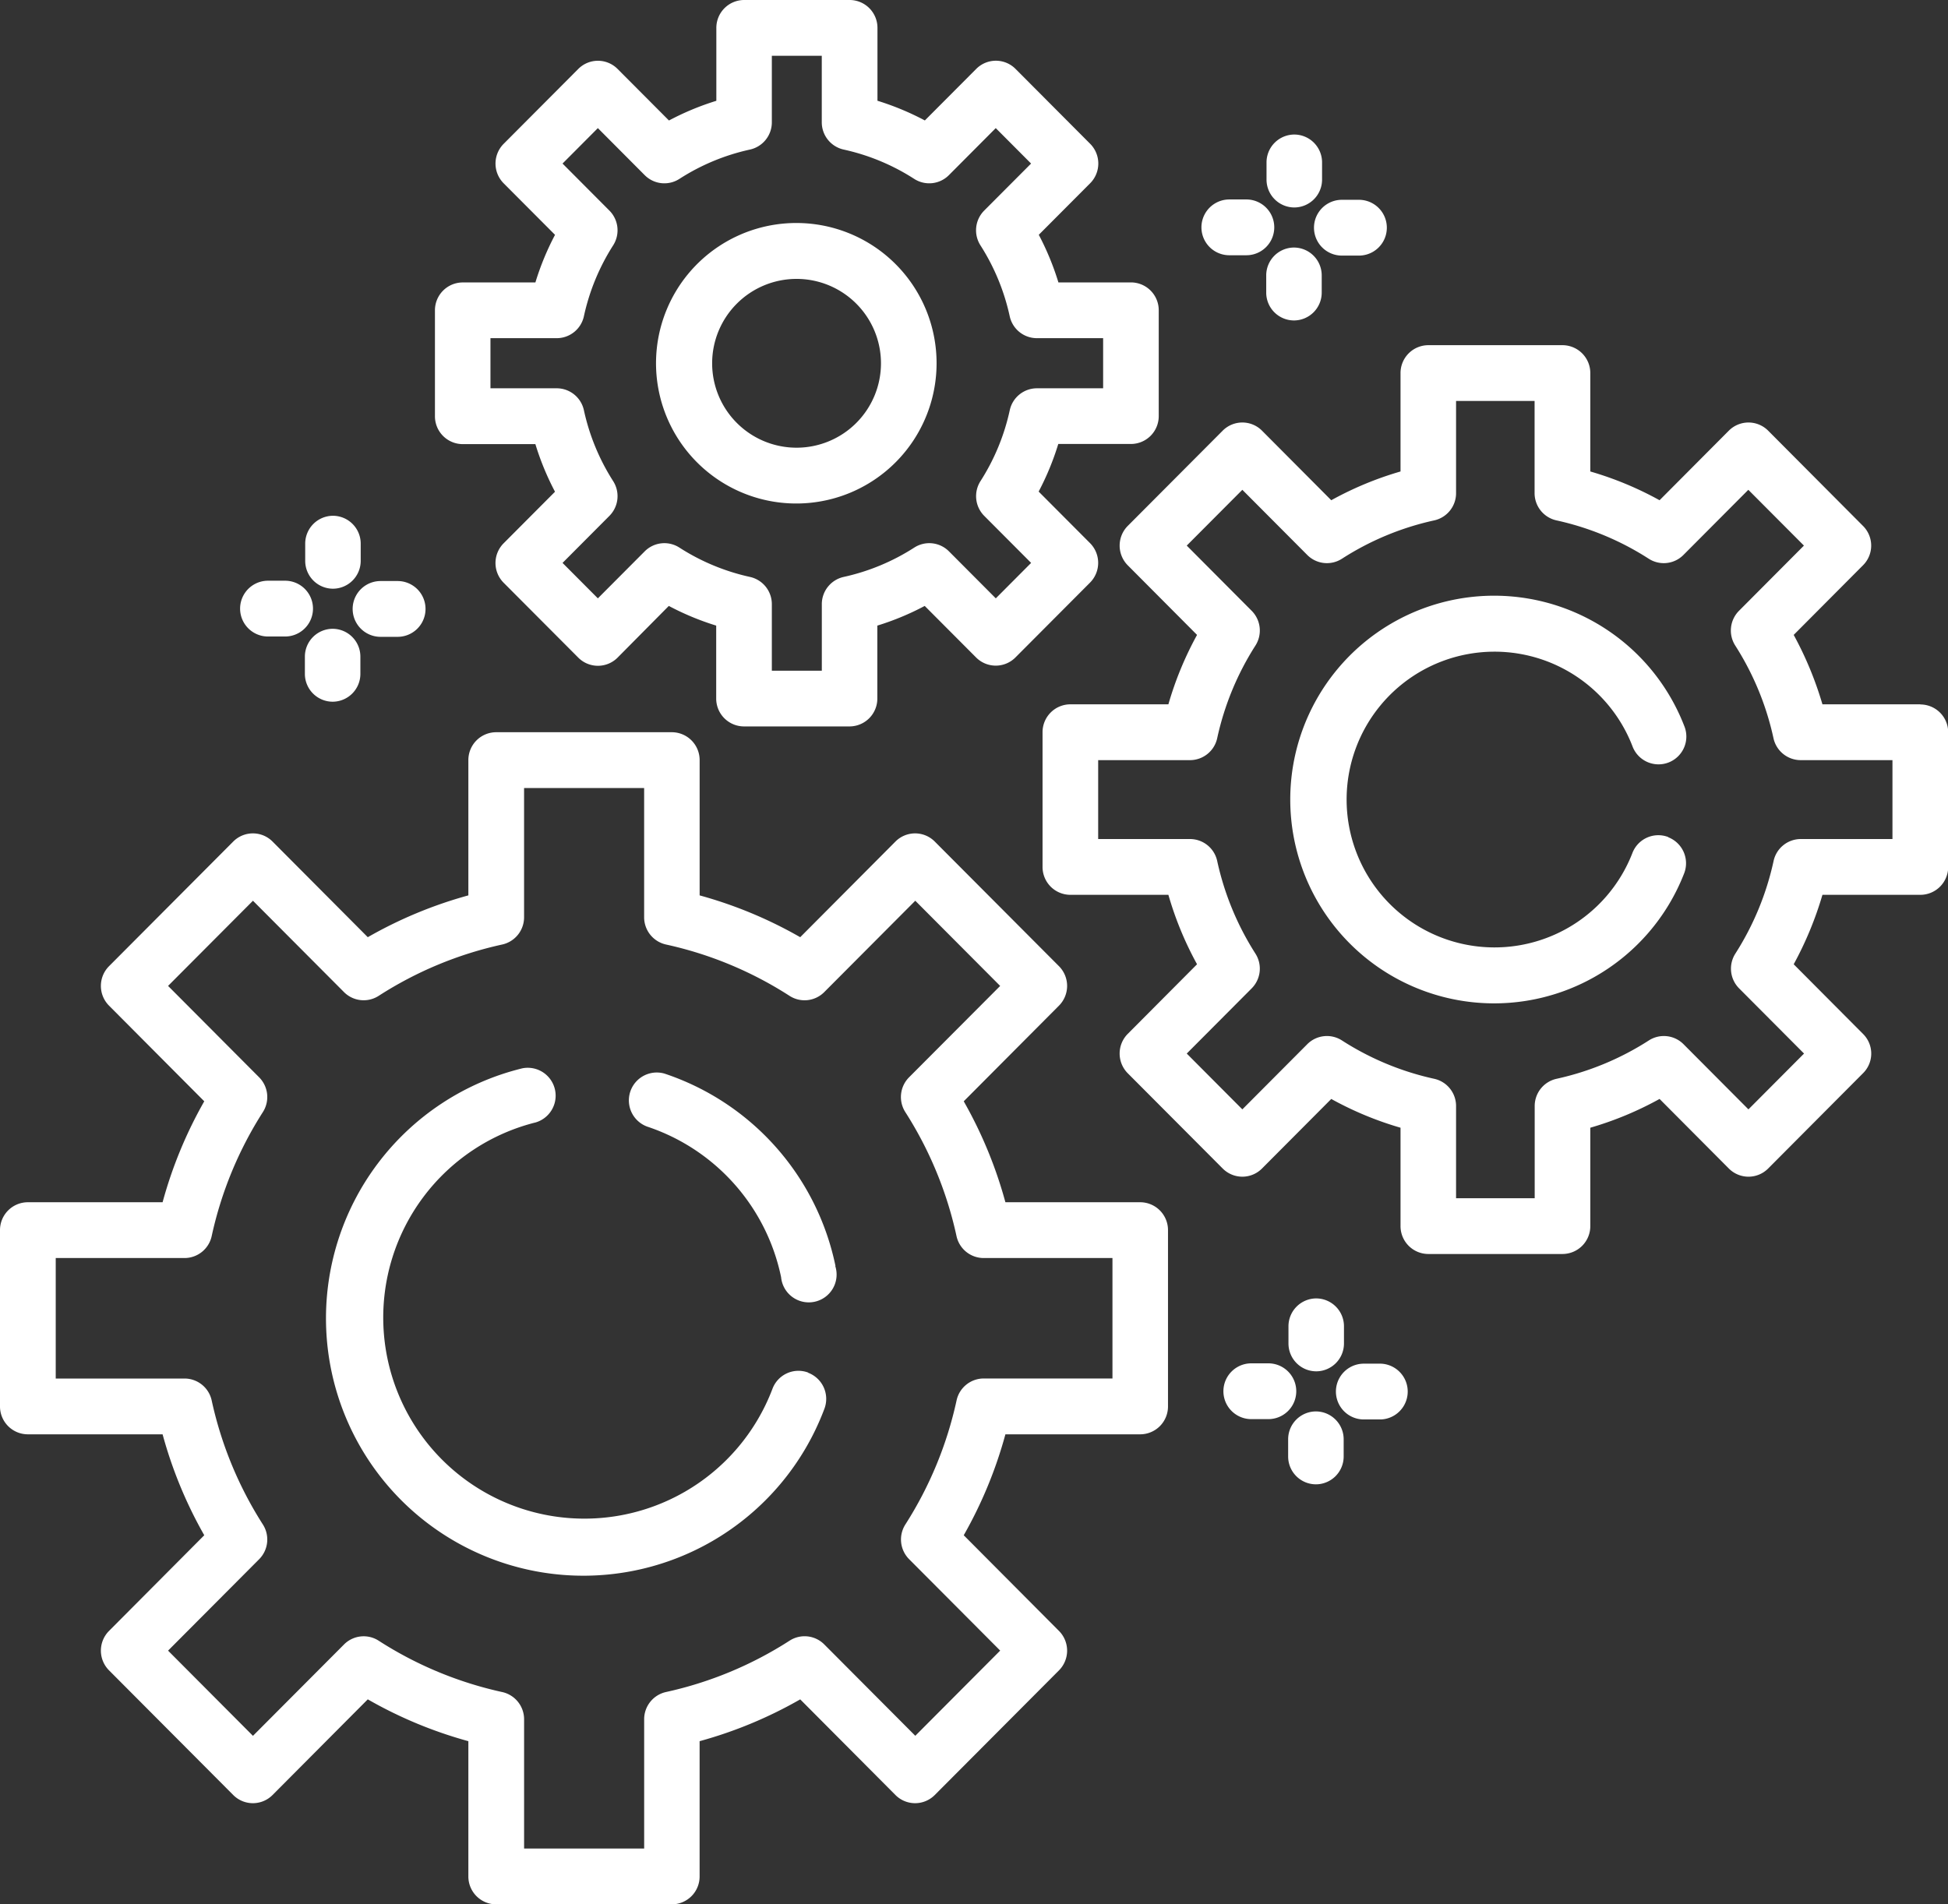 <svg xmlns="http://www.w3.org/2000/svg" width="90" height="88" viewBox="0 0 90 88">
  <rect x="0" y="0" width="90" height="88" fill="#333333" stroke="none"/>
<defs>
    <style>
      .cls-1 {
        fill: #fff;
        fill-rule: evenodd;
      }
    </style>
  </defs>
  <path id="Forma_1" data-name="Forma 1" class="cls-1" d="M969.679,775.556h-6.228a20.094,20.094,0,0,0-1.925-4.665l4.4-4.42a1.293,1.293,0,0,0,0-1.823l-5.739-5.76a1.281,1.281,0,0,0-1.816,0l-4.4,4.42a19.941,19.941,0,0,0-4.647-1.932v-6.251a1.287,1.287,0,0,0-1.285-1.289h-8.115a1.287,1.287,0,0,0-1.285,1.289v6.251a19.958,19.958,0,0,0-4.647,1.932l-4.4-4.42a1.281,1.281,0,0,0-1.816,0l-5.739,5.76a1.293,1.293,0,0,0,0,1.823l4.4,4.42a20.094,20.094,0,0,0-1.925,4.665h-6.228A1.287,1.287,0,0,0,917,776.845v8.146a1.287,1.287,0,0,0,1.284,1.289h6.228a20.069,20.069,0,0,0,1.925,4.664l-4.4,4.421a1.292,1.292,0,0,0,0,1.822l5.739,5.761a1.281,1.281,0,0,0,1.816,0l4.4-4.421a19.919,19.919,0,0,0,4.647,1.933v6.251A1.287,1.287,0,0,0,939.924,808h8.115a1.287,1.287,0,0,0,1.284-1.289V800.46a19.948,19.948,0,0,0,4.648-1.932l4.4,4.42a1.281,1.281,0,0,0,1.816,0l5.739-5.76a1.293,1.293,0,0,0,0-1.823l-4.4-4.421a20.087,20.087,0,0,0,1.925-4.664h6.228a1.287,1.287,0,0,0,1.284-1.289v-8.146A1.287,1.287,0,0,0,969.679,775.556ZM968.4,783.7h-5.95a1.285,1.285,0,0,0-1.255,1.013,17.573,17.573,0,0,1-2.365,5.731,1.292,1.292,0,0,0,.173,1.607l4.207,4.223-3.922,3.937-4.207-4.223a1.28,1.28,0,0,0-1.6-.173,17.435,17.435,0,0,1-5.71,2.373,1.289,1.289,0,0,0-1.01,1.26v5.972h-5.547V799.45a1.289,1.289,0,0,0-1.01-1.26,17.421,17.421,0,0,1-5.709-2.373,1.279,1.279,0,0,0-1.6.173l-4.208,4.223-3.922-3.937,4.207-4.223a1.292,1.292,0,0,0,.173-1.607,17.573,17.573,0,0,1-2.365-5.731,1.285,1.285,0,0,0-1.255-1.013h-5.95v-5.568h5.95a1.286,1.286,0,0,0,1.255-1.014,17.559,17.559,0,0,1,2.365-5.73,1.293,1.293,0,0,0-.173-1.608l-4.207-4.223,3.922-3.936,4.207,4.223a1.282,1.282,0,0,0,1.6.173,17.4,17.4,0,0,1,5.709-2.373,1.289,1.289,0,0,0,1.01-1.26v-5.972h5.547v5.972a1.289,1.289,0,0,0,1.01,1.26,17.4,17.4,0,0,1,5.71,2.374,1.281,1.281,0,0,0,1.6-.174l4.207-4.223,3.922,3.937L959,769.782a1.293,1.293,0,0,0-.173,1.608,17.546,17.546,0,0,1,2.365,5.73,1.286,1.286,0,0,0,1.255,1.014h5.95V783.7h0Zm-12.8-5.2a11.905,11.905,0,0,0-7.9-8.889,1.289,1.289,0,0,0-.8,2.449,9.323,9.323,0,0,1,6.188,6.96A1.285,1.285,0,1,0,955.591,778.506Zm-1.26,4.927a1.282,1.282,0,0,0-1.653.755,9.293,9.293,0,1,1-10.934-12.316,1.289,1.289,0,0,0-.616-2.5,11.893,11.893,0,1,0,13.955,15.724A1.291,1.291,0,0,0,954.331,783.433Zm51.389-30.88h-4.53a16.215,16.215,0,0,0-1.328-3.208l3.2-3.215a1.283,1.283,0,0,0,0-1.823l-4.38-4.4a1.283,1.283,0,0,0-1.817,0l-3.2,3.215a15.572,15.572,0,0,0-3.2-1.329v-4.546a1.287,1.287,0,0,0-1.284-1.29h-6.2a1.287,1.287,0,0,0-1.284,1.29v4.546a15.549,15.549,0,0,0-3.2,1.329l-3.2-3.215a1.281,1.281,0,0,0-1.816,0l-4.385,4.4a1.293,1.293,0,0,0,0,1.823l3.2,3.215a15.623,15.623,0,0,0-1.324,3.208h-4.53a1.287,1.287,0,0,0-1.284,1.29v6.224a1.287,1.287,0,0,0,1.284,1.289h4.53a15.609,15.609,0,0,0,1.324,3.209l-3.2,3.215a1.292,1.292,0,0,0,0,1.823l4.385,4.4a1.28,1.28,0,0,0,1.816,0l3.2-3.214a15.549,15.549,0,0,0,3.2,1.329v4.546a1.287,1.287,0,0,0,1.284,1.289h6.2a1.287,1.287,0,0,0,1.284-1.289v-4.546a15.521,15.521,0,0,0,3.2-1.33l3.2,3.215a1.281,1.281,0,0,0,1.817,0l4.38-4.4a1.277,1.277,0,0,0,0-1.823l-3.2-3.215a16.2,16.2,0,0,0,1.328-3.209h4.53a1.289,1.289,0,0,0,1.28-1.289v-6.224A1.289,1.289,0,0,0,1005.72,752.553Zm-5.53,6.225a1.286,1.286,0,0,0-1.257,1.014,13.128,13.128,0,0,1-1.766,4.28,1.292,1.292,0,0,0,.173,1.607l3,3.012-2.569,2.579-3-3.012a1.281,1.281,0,0,0-1.6-.174,13.018,13.018,0,0,1-4.265,1.773,1.288,1.288,0,0,0-1.01,1.259v4.26h-3.633v-4.26a1.287,1.287,0,0,0-1.01-1.259,13.013,13.013,0,0,1-4.264-1.773,1.281,1.281,0,0,0-1.6.174l-3,3.012-2.569-2.579,3-3.012a1.292,1.292,0,0,0,.173-1.607,13.128,13.128,0,0,1-1.766-4.28,1.286,1.286,0,0,0-1.255-1.014h-4.244v-3.646h4.244a1.287,1.287,0,0,0,1.255-1.014,13.128,13.128,0,0,1,1.766-4.28,1.292,1.292,0,0,0-.173-1.607l-3-3.013,2.569-2.578,3,3.012a1.281,1.281,0,0,0,1.6.174,13.009,13.009,0,0,1,4.265-1.773,1.287,1.287,0,0,0,1.009-1.259v-4.26H987.9v4.26a1.289,1.289,0,0,0,1.01,1.259,13.018,13.018,0,0,1,4.265,1.773,1.281,1.281,0,0,0,1.6-.174l3-3.012,2.569,2.578-3,3.013a1.292,1.292,0,0,0-.173,1.607,13.128,13.128,0,0,1,1.766,4.28,1.287,1.287,0,0,0,1.257,1.014h4.24v3.646h-4.24Zm-6.118-.09a1.283,1.283,0,0,0-1.662.736,6.833,6.833,0,1,1,0-4.942,1.285,1.285,0,1,0,2.394-.933,9.419,9.419,0,1,0,0,6.807A1.291,1.291,0,0,0,994.072,758.688ZM969.253,733.05H965.9a12.586,12.586,0,0,0-.907-2.2l2.374-2.382a1.293,1.293,0,0,0,0-1.823l-3.448-3.461a1.28,1.28,0,0,0-1.816,0l-2.374,2.382a12.574,12.574,0,0,0-2.189-.91V721.29a1.287,1.287,0,0,0-1.284-1.29h-4.876a1.287,1.287,0,0,0-1.284,1.29v3.368a12.542,12.542,0,0,0-2.189.91l-2.374-2.382a1.28,1.28,0,0,0-1.816,0l-3.448,3.461a1.293,1.293,0,0,0,0,1.823l2.374,2.382a12.51,12.51,0,0,0-.907,2.2h-3.357a1.286,1.286,0,0,0-1.284,1.288v4.895a1.286,1.286,0,0,0,1.284,1.288h3.356a12.618,12.618,0,0,0,.907,2.2l-2.373,2.382a1.292,1.292,0,0,0,0,1.824l3.448,3.46a1.282,1.282,0,0,0,1.816,0L947.9,748a12.493,12.493,0,0,0,2.189.909v3.37a1.287,1.287,0,0,0,1.285,1.289h4.876a1.287,1.287,0,0,0,1.284-1.289v-3.37a12.493,12.493,0,0,0,2.189-.909l2.374,2.382a1.282,1.282,0,0,0,1.816,0l3.448-3.46a1.294,1.294,0,0,0,0-1.824l-2.374-2.382a12.618,12.618,0,0,0,.907-2.2h3.357a1.286,1.286,0,0,0,1.284-1.288v-4.895A1.286,1.286,0,0,0,969.253,733.05Zm-1.285,4.893h-3.062a1.285,1.285,0,0,0-1.254,1.014,10.018,10.018,0,0,1-1.352,3.275,1.292,1.292,0,0,0,.173,1.607l2.166,2.173-1.632,1.638-2.165-2.173a1.281,1.281,0,0,0-1.6-.174,9.967,9.967,0,0,1-3.263,1.357,1.289,1.289,0,0,0-1.01,1.259v3.074H952.66v-3.074a1.288,1.288,0,0,0-1.01-1.259,9.985,9.985,0,0,1-3.263-1.357,1.281,1.281,0,0,0-1.6.174l-2.165,2.173-1.632-1.638,2.165-2.173a1.292,1.292,0,0,0,.173-1.607,10.038,10.038,0,0,1-1.351-3.275,1.286,1.286,0,0,0-1.255-1.014h-3.062v-2.316h3.062a1.286,1.286,0,0,0,1.255-1.013,10.043,10.043,0,0,1,1.351-3.276,1.292,1.292,0,0,0-.173-1.607l-2.165-2.173,1.632-1.638,2.165,2.174a1.281,1.281,0,0,0,1.6.174,9.942,9.942,0,0,1,3.263-1.357,1.288,1.288,0,0,0,1.01-1.259v-3.074h2.307v3.074a1.29,1.29,0,0,0,1.01,1.259,9.946,9.946,0,0,1,3.263,1.357,1.282,1.282,0,0,0,1.6-.174l2.165-2.174,1.632,1.638-2.166,2.173a1.292,1.292,0,0,0-.173,1.607,10.033,10.033,0,0,1,1.352,3.276,1.285,1.285,0,0,0,1.254,1.013h3.062v2.316Zm-14.154-7.638a6.481,6.481,0,1,0,6.457,6.481A6.476,6.476,0,0,0,953.814,730.305Zm0,10.383a3.9,3.9,0,1,1,3.888-3.9A3.9,3.9,0,0,1,953.814,740.688ZM976.8,726.217h0a1.288,1.288,0,0,0-1.285,1.286l0,0.791a1.288,1.288,0,0,0,1.281,1.293h0a1.288,1.288,0,0,0,1.285-1.286l0-.791A1.287,1.287,0,0,0,976.8,726.217Zm-0.015,5.222h0a1.287,1.287,0,0,0-1.284,1.285l0,0.792a1.286,1.286,0,0,0,1.28,1.292h0a1.286,1.286,0,0,0,1.284-1.285l0-.791A1.287,1.287,0,0,0,976.782,731.439Zm3-2.206-0.788,0h0a1.289,1.289,0,0,0,0,2.578l0.788,0h0A1.289,1.289,0,0,0,979.784,729.233Zm-5.2-.016-0.788,0h0a1.289,1.289,0,0,0,0,2.578l0.788,0h0A1.289,1.289,0,0,0,974.582,729.217Zm-42.2,14.617h0a1.287,1.287,0,0,0-1.284,1.286l0,0.791a1.286,1.286,0,0,0,1.28,1.293h0a1.287,1.287,0,0,0,1.284-1.286l0-.79A1.287,1.287,0,0,0,932.385,743.834Zm-0.015,5.223h0a1.286,1.286,0,0,0-1.284,1.285l0,0.791a1.287,1.287,0,0,0,1.28,1.293h0a1.286,1.286,0,0,0,1.284-1.285l0-.791A1.285,1.285,0,0,0,932.37,749.057Zm3-2.207-0.788,0h0a1.289,1.289,0,0,0,0,2.578l0.788,0h0A1.289,1.289,0,0,0,935.372,746.85Zm-5.2-.015-0.788,0h0a1.289,1.289,0,0,0,0,2.578h0.792A1.289,1.289,0,0,0,930.169,746.835ZM977.813,780h0a1.287,1.287,0,0,0-1.284,1.285l0,0.792a1.285,1.285,0,0,0,1.28,1.292h0a1.286,1.286,0,0,0,1.284-1.285l0-.791A1.287,1.287,0,0,0,977.813,780Zm-0.015,5.222h0a1.286,1.286,0,0,0-1.284,1.285l0,0.791a1.286,1.286,0,0,0,1.281,1.293h0a1.286,1.286,0,0,0,1.284-1.285l0-.791A1.287,1.287,0,0,0,977.8,785.222Zm3-2.207-0.788,0h0a1.289,1.289,0,0,0,0,2.578l0.788,0h0A1.29,1.29,0,0,0,980.8,783.015ZM975.6,783l-0.788,0h0a1.289,1.289,0,0,0,0,2.578l0.788,0h0A1.289,1.289,0,0,0,975.6,783Z" transform="translate(-917 -720)"/>
</svg>
